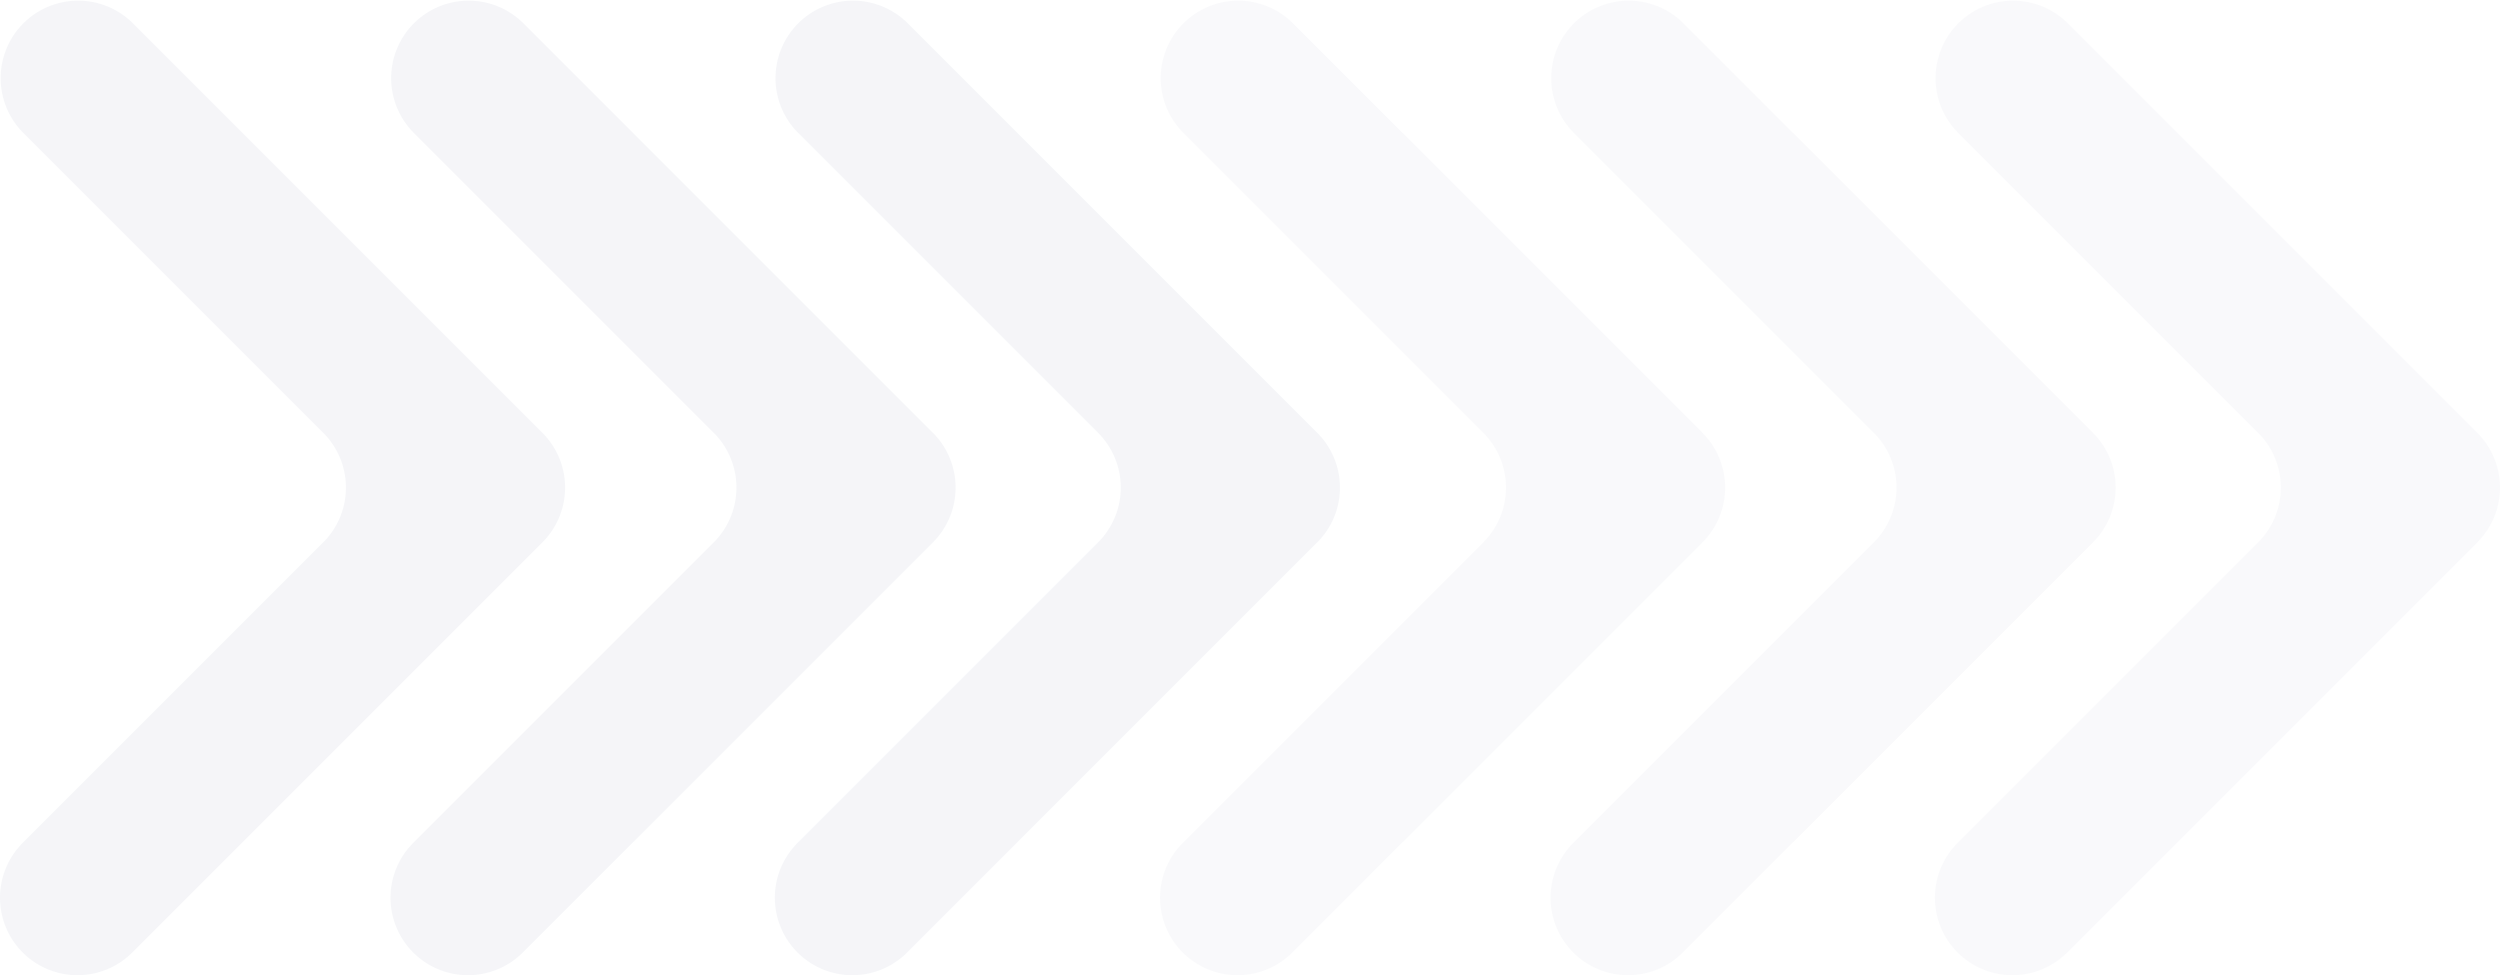 <svg xmlns="http://www.w3.org/2000/svg" xmlns:xlink="http://www.w3.org/1999/xlink" width="1193.694" height="465.64" viewBox="0 0 1193.694 465.64">
  <defs>
    <clipPath id="clip-path">
      <rect id="Rectangle_706" data-name="Rectangle 706" width="639.794" height="465.64" fill="#23356e"/>
    </clipPath>
  </defs>
  <g id="Group_587" data-name="Group 587" transform="translate(685.076 -1363)">
    <g id="Group_585" data-name="Group 585" transform="translate(-685.076 1363)" opacity="0.05" style="isolation: isolate">
      <g id="Group_577" data-name="Group 577" transform="translate(0 0)" clip-path="url(#clip-path)">
        <path id="Path_629" data-name="Path 629" d="M63.159,454.8,258.985,258.98a37,37,0,0,0,0-52.322L63.159,10.836A37,37,0,0,0,10.837,63.158l143.5,143.5a37,37,0,0,1,0,52.321l-143.5,143.5a37,37,0,0,0,0,52.319h0a37,37,0,0,0,52.324,0" transform="translate(0 -0.001)" fill="#23356e"/>
        <path id="Path_630" data-name="Path 630" d="M391,454.8h0a37,37,0,0,0,52.324,0L639.156,258.981a37,37,0,0,0,0-52.322L443.329,10.837a37,37,0,0,0-52.322,52.322l143.5,143.5a37,37,0,0,1,0,52.321l-143.5,143.5a37,37,0,0,0,0,52.319" transform="translate(-193.711 -0.001)" fill="#23356e"/>
        <path id="Path_631" data-name="Path 631" d="M765.167,454.8h0a37,37,0,0,0,52.324,0l195.826-195.824a37,37,0,0,0,0-52.322L817.491,10.837a37,37,0,0,0-52.322,52.322l143.5,143.5a37,37,0,0,1,0,52.321l-143.5,143.5a37,37,0,0,0,0,52.319" transform="translate(-384.36 -0.001)" fill="#23356e"/>
      </g>
    </g>
    <g id="Group_586" data-name="Group 586" transform="translate(-131.176 1363)" opacity="0.03" style="isolation: isolate">
      <g id="Group_577-2" data-name="Group 577" transform="translate(0 0)" clip-path="url(#clip-path)">
        <path id="Path_629-2" data-name="Path 629" d="M63.159,454.8,258.985,258.98a37,37,0,0,0,0-52.322L63.159,10.836A37,37,0,0,0,10.837,63.158l143.5,143.5a37,37,0,0,1,0,52.321l-143.5,143.5a37,37,0,0,0,0,52.319h0a37,37,0,0,0,52.324,0" transform="translate(0 -0.001)" fill="#23356e"/>
        <path id="Path_630-2" data-name="Path 630" d="M391,454.8h0a37,37,0,0,0,52.324,0L639.156,258.981a37,37,0,0,0,0-52.322L443.329,10.837a37,37,0,0,0-52.322,52.322l143.5,143.5a37,37,0,0,1,0,52.321l-143.5,143.5a37,37,0,0,0,0,52.319" transform="translate(-193.711 -0.001)" fill="#23356e"/>
        <path id="Path_631-2" data-name="Path 631" d="M765.167,454.8h0a37,37,0,0,0,52.324,0l195.826-195.824a37,37,0,0,0,0-52.322L817.491,10.837a37,37,0,0,0-52.322,52.322l143.5,143.5a37,37,0,0,1,0,52.321l-143.5,143.5a37,37,0,0,0,0,52.319" transform="translate(-384.36 -0.001)" fill="#23356e"/>
      </g>
    </g>
  </g>
</svg>
